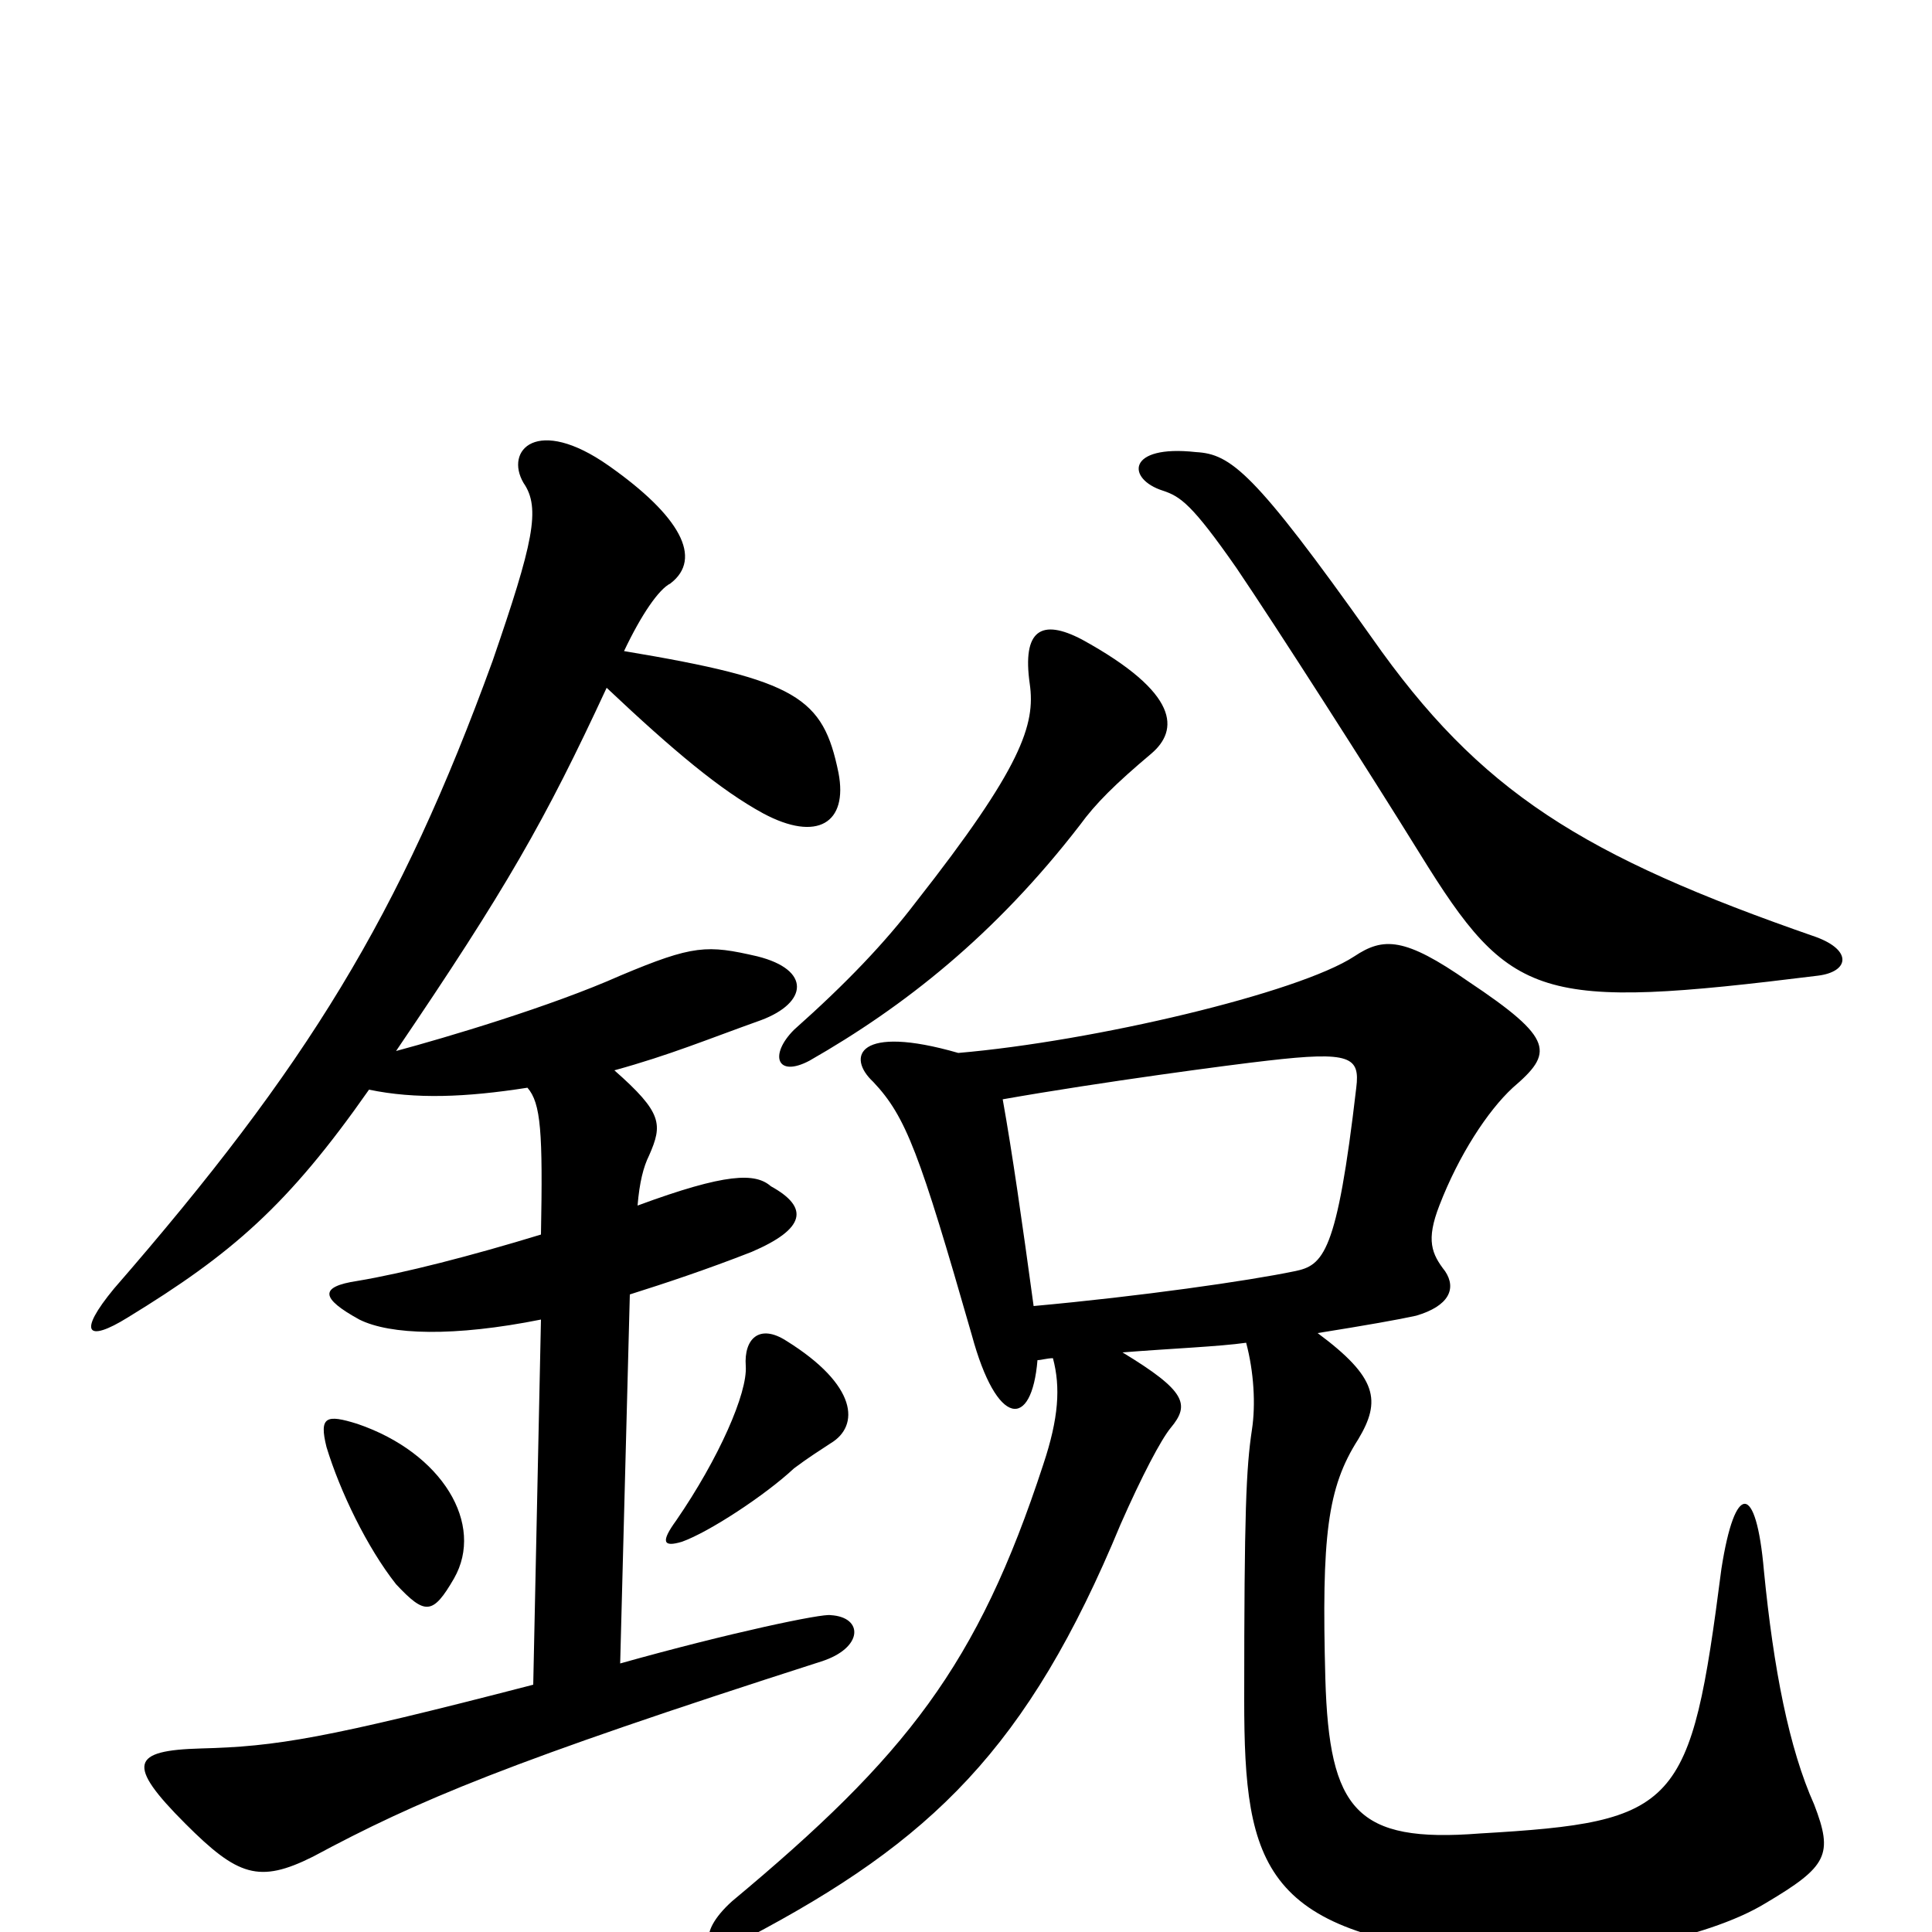 <svg xmlns="http://www.w3.org/2000/svg" viewBox="0 -1000 1000 1000">
	<path fill="#000000" d="M235 -183C251 -211 229 -248 185 -263C169 -268 165 -267 169 -251C176 -228 190 -199 205 -180C220 -164 224 -164 235 -183ZM430 -253C445 -262 444 -283 407 -306C393 -315 385 -307 386 -293C387 -279 372 -245 350 -213C342 -202 343 -199 353 -202C367 -207 396 -226 411 -240C419 -246 424 -249 430 -253ZM318 -446C347 -454 366 -462 394 -472C418 -481 420 -498 392 -505C366 -511 359 -511 321 -495C285 -479 231 -463 205 -456C262 -540 282 -575 314 -644C349 -611 373 -591 395 -579C423 -564 439 -574 434 -600C426 -639 413 -648 323 -663C332 -682 341 -695 347 -698C364 -711 352 -733 315 -759C278 -785 261 -767 271 -750C280 -737 276 -719 255 -658C207 -526 159 -448 59 -333C40 -310 45 -305 66 -318C120 -351 149 -376 191 -436C215 -431 241 -432 273 -437C280 -429 281 -414 280 -361C244 -350 209 -341 185 -337C165 -334 166 -328 186 -317C202 -309 235 -308 280 -317L276 -128C168 -100 143 -96 104 -95C68 -94 65 -87 96 -56C123 -29 134 -25 162 -39C216 -68 263 -88 425 -140C447 -147 447 -163 430 -164C426 -165 378 -155 321 -139L326 -330C345 -336 366 -343 389 -352C417 -364 419 -375 399 -386C391 -393 376 -393 330 -376C331 -388 333 -396 336 -402C343 -418 343 -424 318 -446ZM411 -467C398 -454 402 -442 419 -451C468 -479 515 -516 559 -573C567 -584 577 -594 596 -610C610 -622 611 -641 560 -669C539 -680 529 -674 533 -646C536 -625 529 -603 474 -533C458 -512 438 -491 411 -467ZM941 -495C957 -497 959 -508 940 -515C819 -557 766 -590 710 -670C649 -756 637 -765 619 -766C583 -770 583 -752 602 -746C611 -743 617 -739 640 -706C661 -675 709 -600 735 -558C782 -482 796 -477 941 -495ZM537 -296C539 -296 542 -297 545 -297C549 -282 548 -266 540 -242C506 -138 469 -91 379 -16C360 1 364 15 387 3C482 -47 532 -95 580 -211C591 -236 601 -255 606 -261C616 -273 614 -280 581 -300C606 -302 631 -303 645 -305C649 -290 650 -273 648 -260C645 -240 644 -218 644 -120C644 -33 654 2 772 12C819 16 883 4 914 -15C946 -34 949 -40 939 -66C926 -95 918 -136 913 -187C909 -233 898 -233 891 -188C875 -64 869 -57 766 -51C702 -46 688 -63 686 -131C684 -205 687 -230 703 -255C715 -275 713 -287 682 -310C707 -314 724 -317 733 -319C750 -324 754 -333 748 -342C741 -351 738 -358 745 -376C755 -402 770 -425 783 -437C804 -455 805 -462 760 -492C727 -515 716 -515 701 -505C672 -486 566 -461 496 -455C444 -470 438 -453 452 -440C469 -422 476 -403 503 -309C516 -261 534 -260 537 -296ZM519 -431C570 -440 638 -449 656 -451C699 -456 704 -453 702 -437C692 -351 685 -345 670 -342C646 -337 590 -329 535 -324C529 -368 524 -403 519 -431Z"/>
</svg>